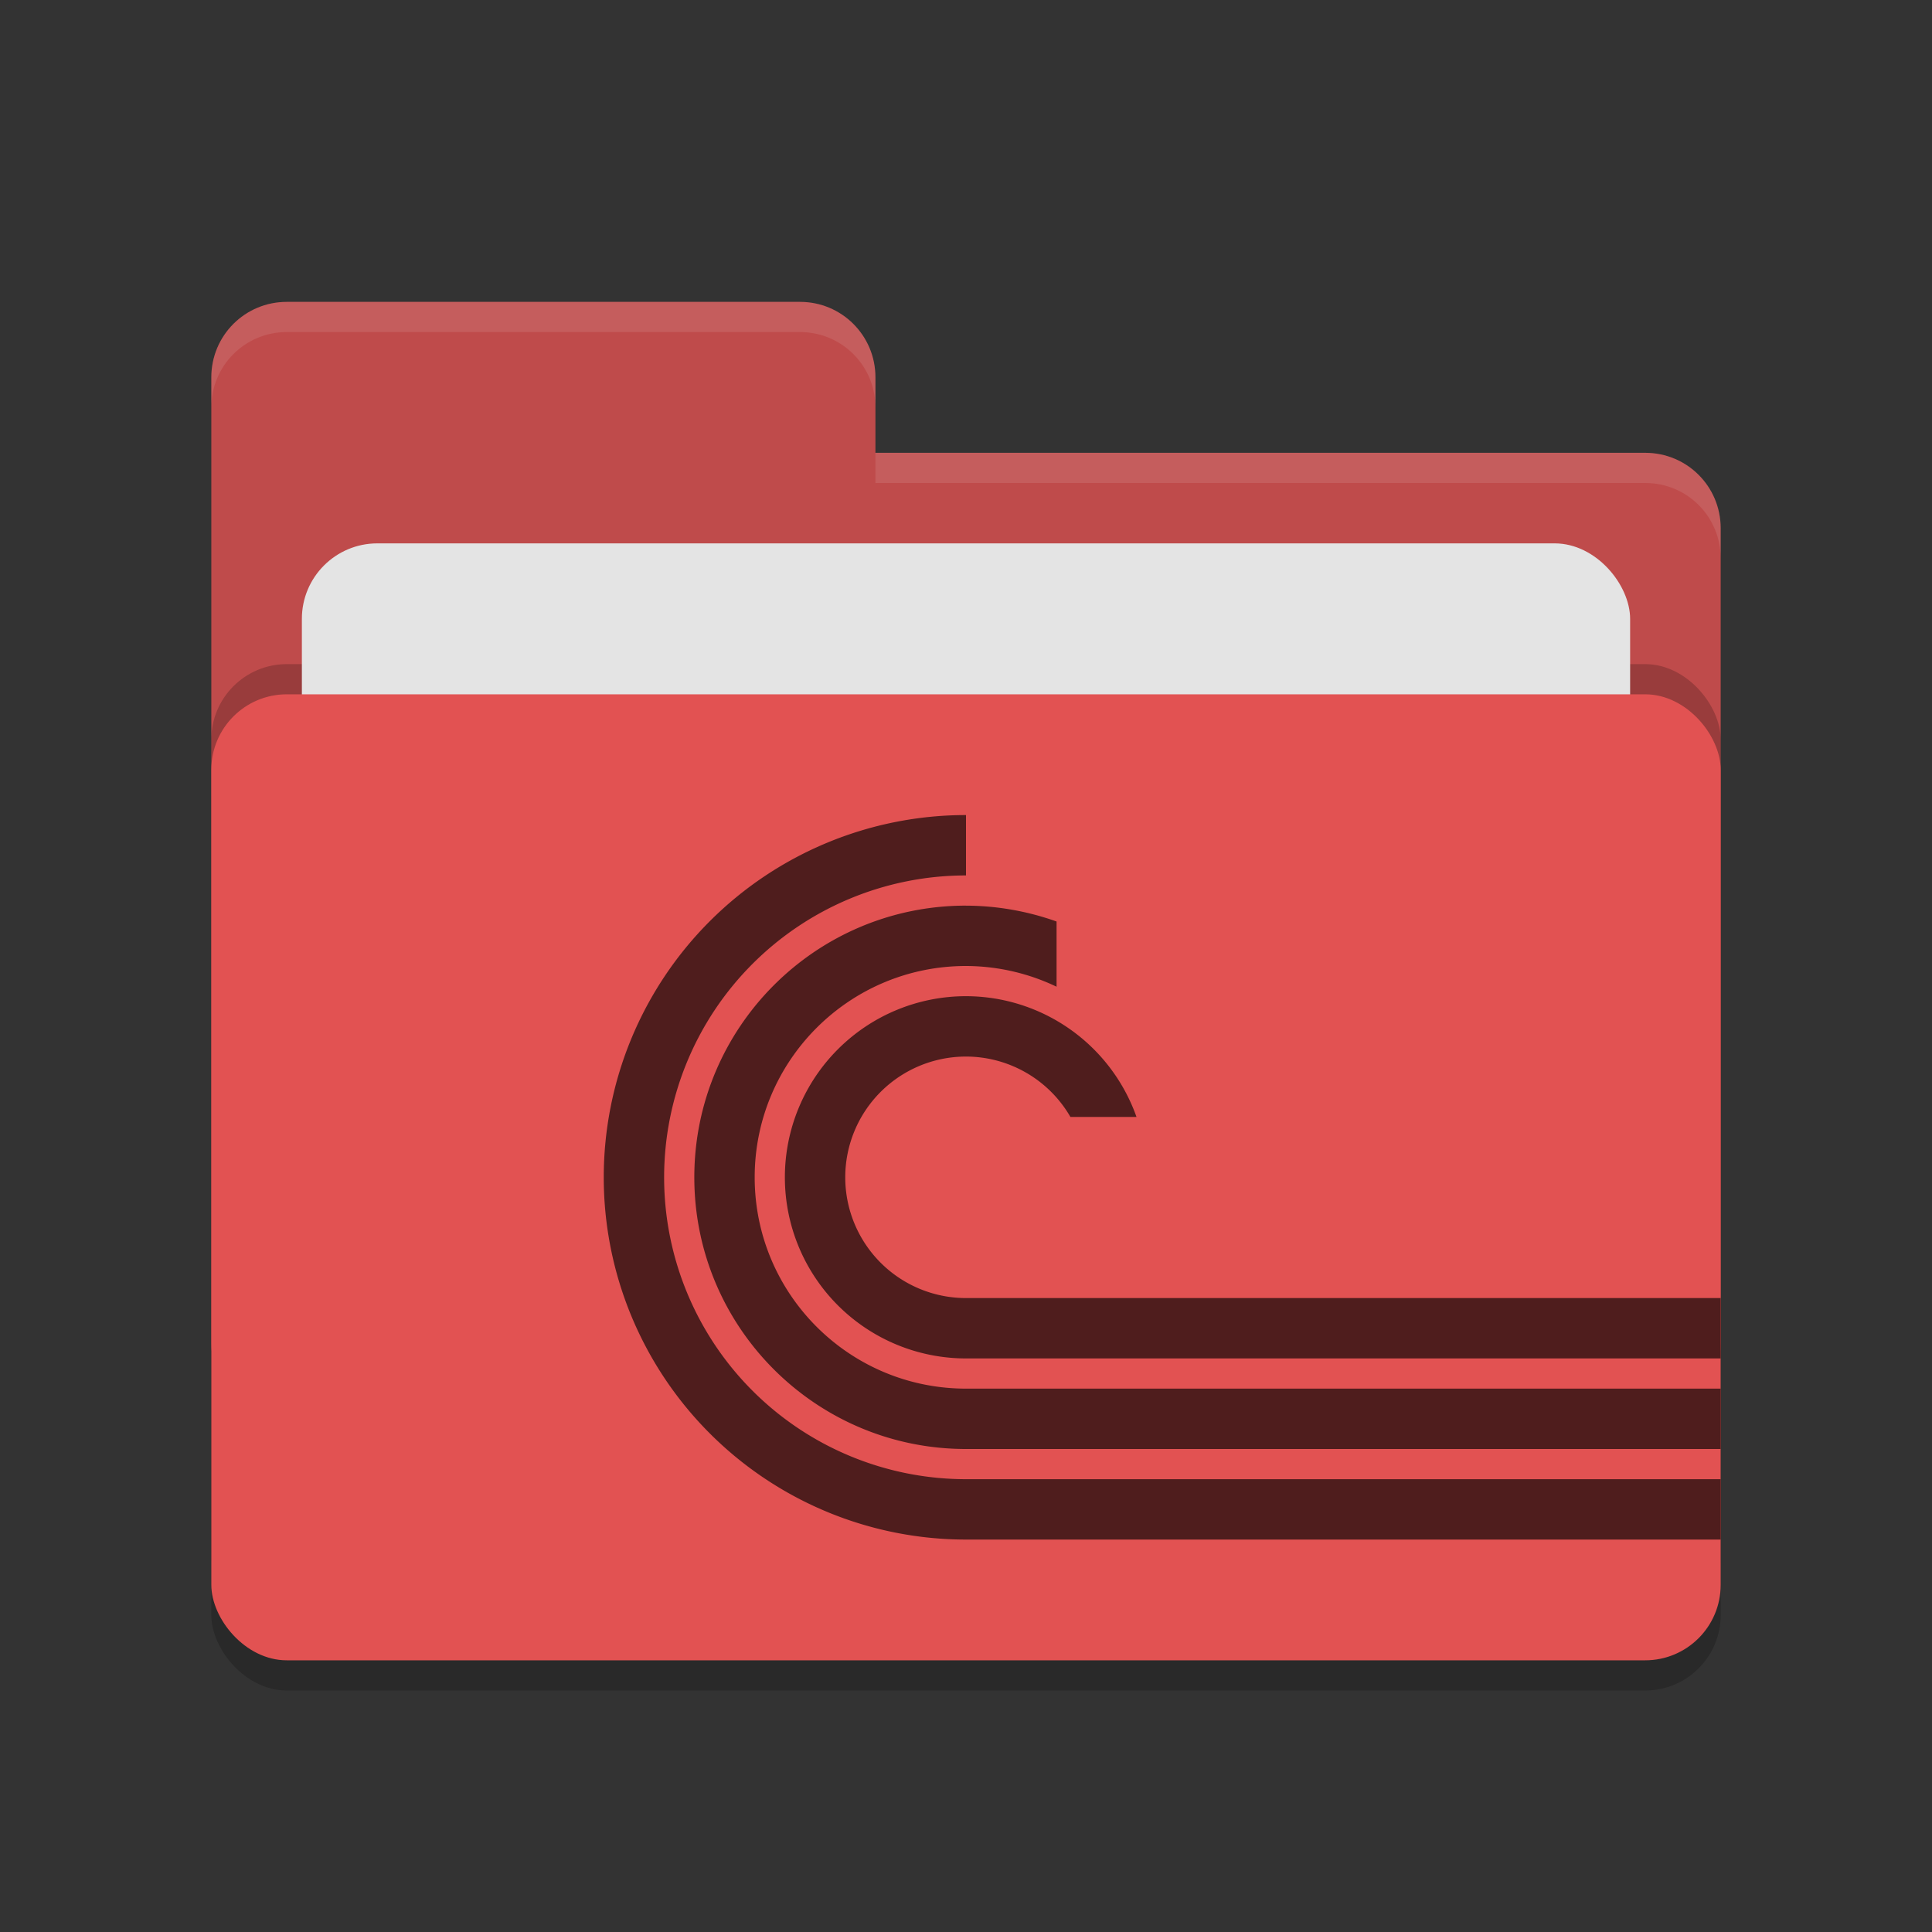 <svg height="64" width="64" xmlns="http://www.w3.org/2000/svg"><rect width="100%" height="100%" fill="#333333" stroke="none"/><rect height="32" opacity=".2" rx="2.5" width="50" x="7" y="24"/><path d="m7 44.5c0 1.385 1.115 2.5 2.5 2.5h45c1.385 0 2.5-1.115 2.5-2.5v-27c0-1.385-1.115-2.5-2.5-2.5h-25.5v-2.5c0-1.385-1.115-2.5-2.5-2.5h-17c-1.385 0-2.5 1.115-2.5 2.5" fill="#bf4b4b"/><rect height="32" opacity=".2" rx="2.5" width="50" x="7" y="22"/><rect fill="#e4e4e4" height="20" rx="2.5" width="44" x="10" y="18"/><rect fill="#e25252" height="32" rx="2.5" width="50" x="7" y="23"/><path d="m9.5 10c-1.385 0-2.5 1.115-2.5 2.5v1c0-1.385 1.115-2.5 2.5-2.5h17c1.385 0 2.5 1.115 2.5 2.5v-1c0-1.385-1.115-2.5-2.5-2.5zm19.5 5v1h25.5c1.39 0 2.5 1.115 2.5 2.5v-1c0-1.385-1.11-2.5-2.5-2.5z" fill="#fff" opacity=".1"/><path d="m32 27a12 12 0 0 0 -12 12 12 12 0 0 0 12 12h25v-2h-18.381-6.619a10 10 0 0 1 -10-10 10 10 0 0 1 10-10zm0 3c-4.971 0-9 4.029-9 9s4.029 9 9 9h25v-2h-25c-3.866 0-7-3.134-7-7s3.134-7 7-7c1.038.003 2.063.237 3 .686v-2.16c-.963-.344-1.977-.522-3-.525zm0 3a6 6 0 0 0 -6 6 6 6 0 0 0 6 6h25v-2h-25a4 4 0 0 1 -4-4 4 4 0 0 1 4-4 4 4 0 0 1 3.459 2h2.189a6 6 0 0 0 -5.648-4z" fill="#4f1d1d"/></svg>